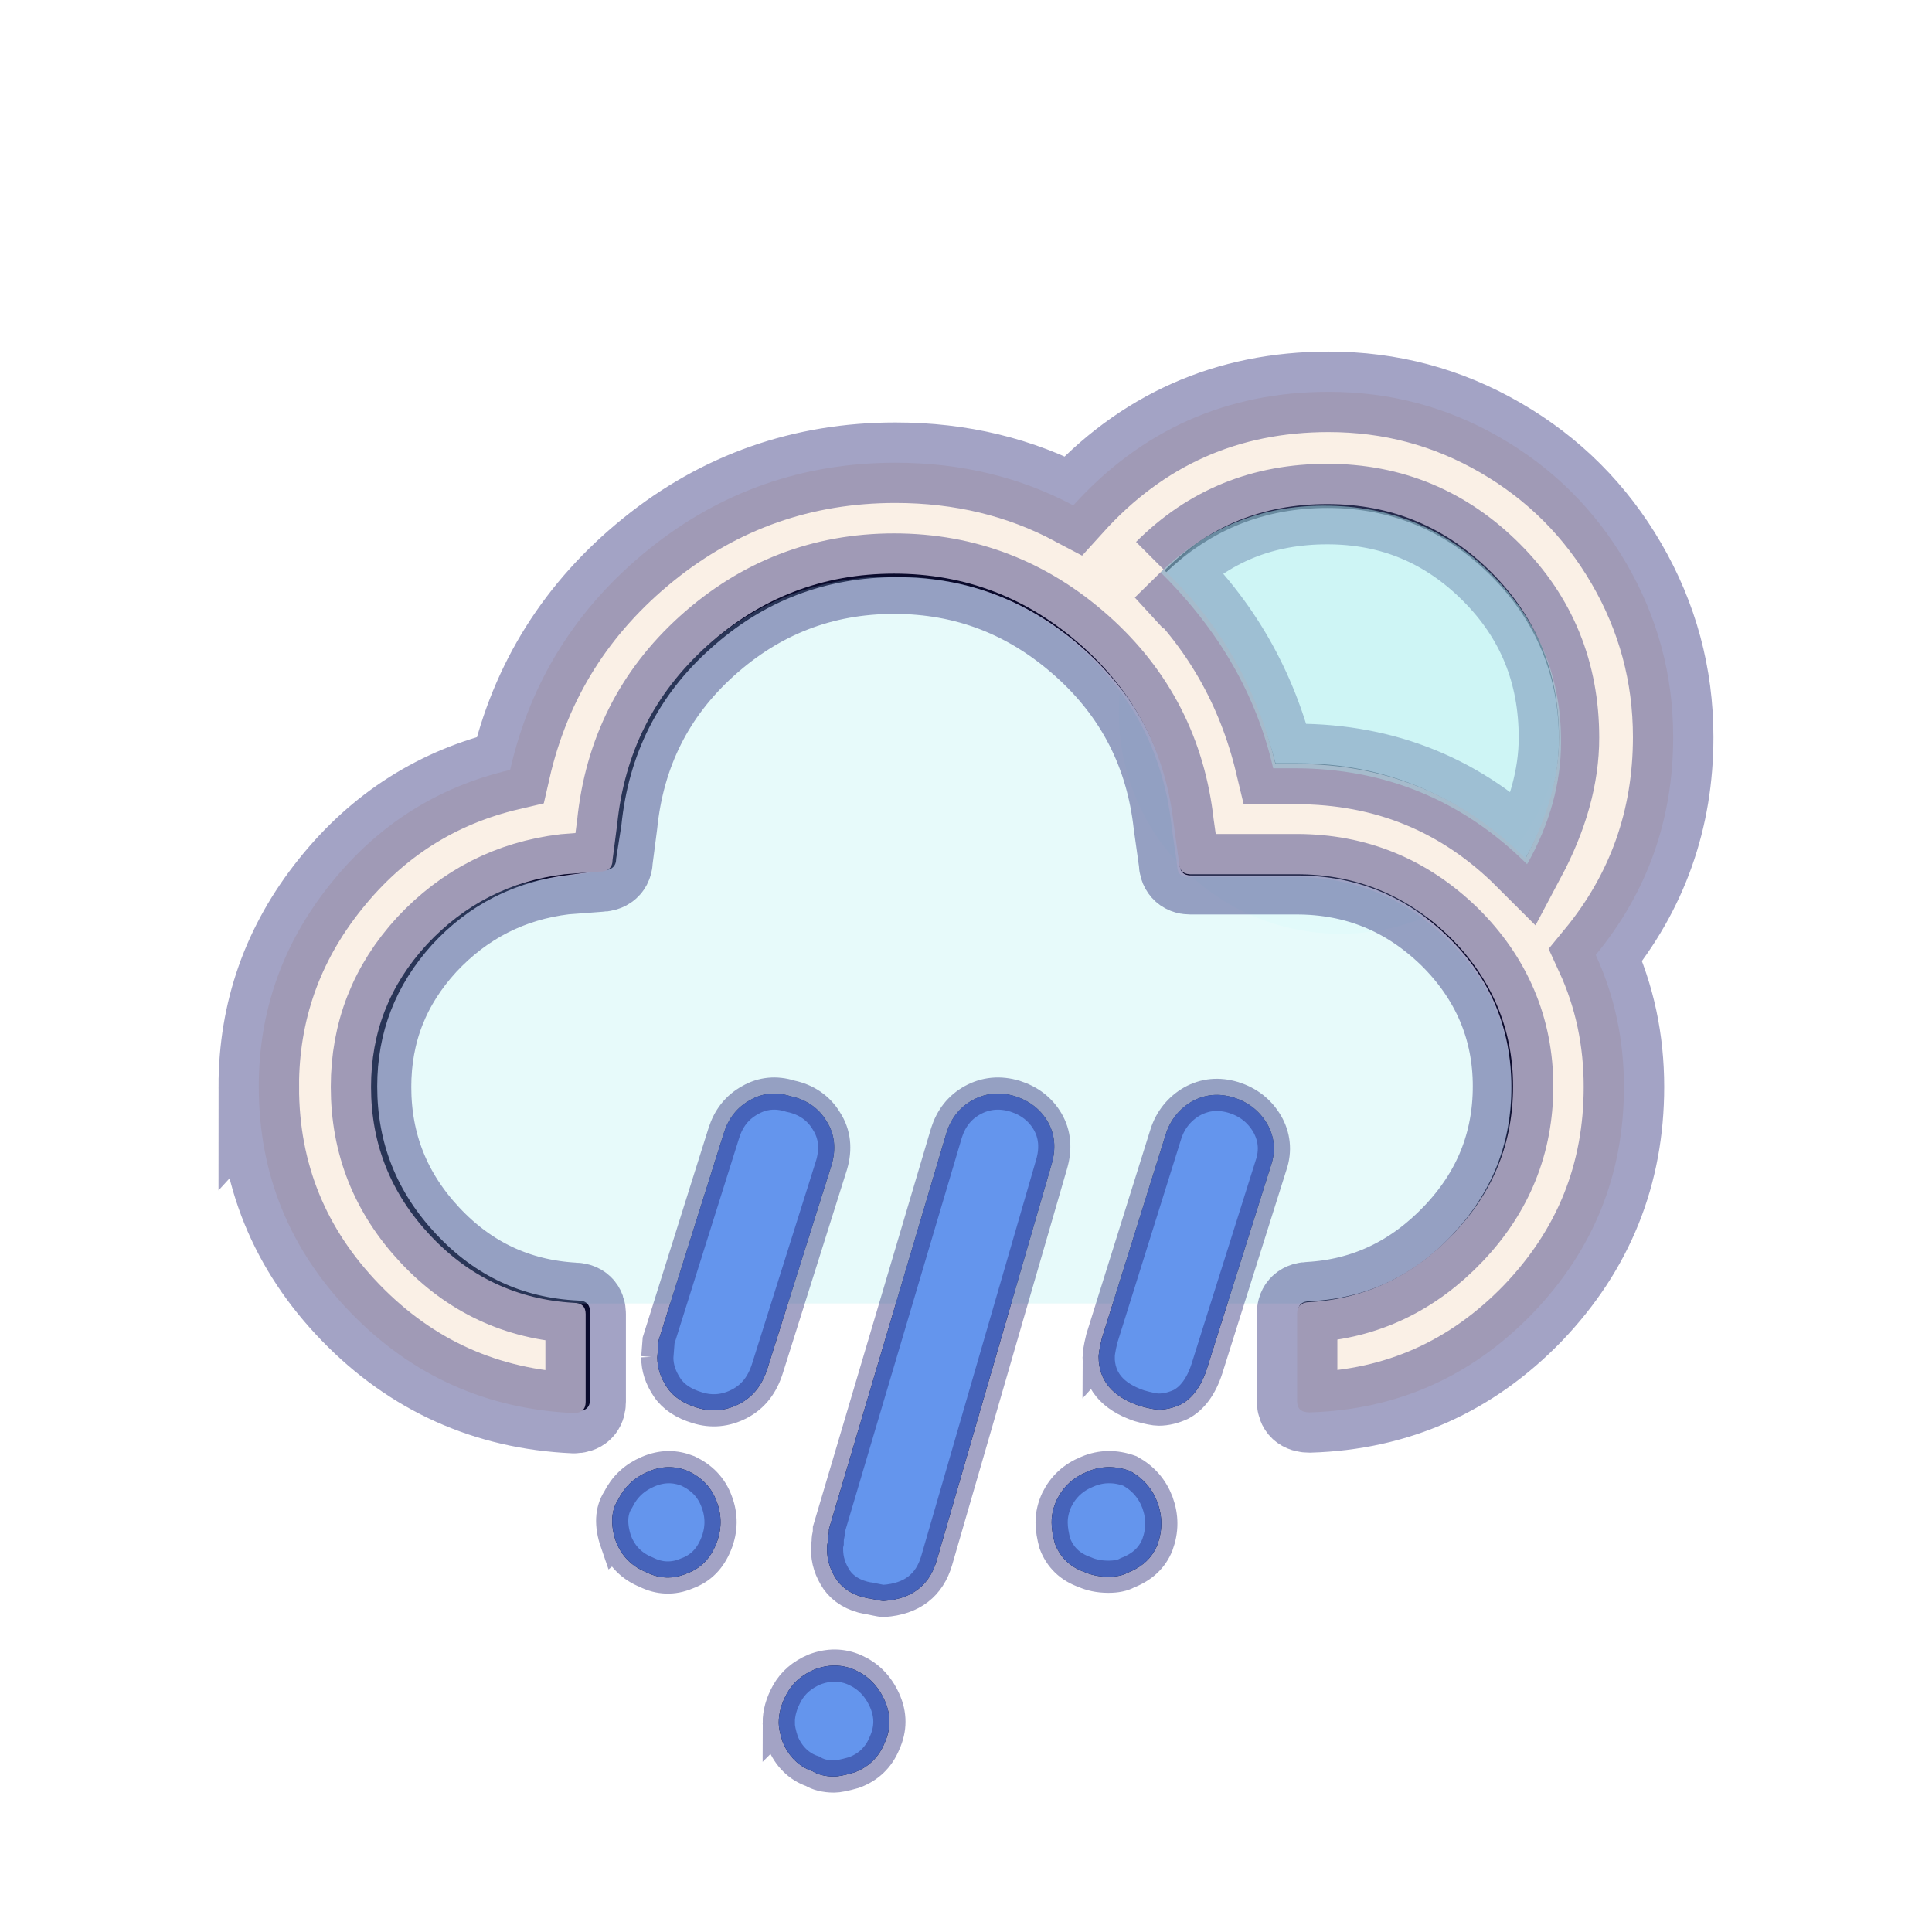 <svg width="60" height="60" xmlns="http://www.w3.org/2000/svg">

  <defs>
    <filter id="drop_shadow" filterUnits="objectBoundingBox" x="-50%" y="-50%" width="200%" height="200%">
      <feDropShadow dx="0.5" dy="0.5" stdDeviation="2" flood-color="black" flood-opacity="0.8" />
    </filter>
    <filter id="blur_shadow" filterUnits="objectBoundingBox" x="-50%" y="-50%" width="200%" height="200%">
      <feGaussianBlur in="SourceGraphic" stdDeviation="3" />
    </filter>
    <filter id="shadow">
      <feDropShadow dx="0.3" dy="0.6" stdDeviation="0.6" flood-color="black"/>
    </filter>
  </defs>

<g fill="black" style="filter:url(#blur_shadow)">
<path d="m8.248,33.739c0,2.697 0.933,5.028 2.818,6.955c1.886,1.947 4.177,2.981 6.894,3.123c0.243,0 0.365,-0.122 0.365,-0.365l0,-2.697c0,-0.243 -0.122,-0.365 -0.365,-0.365c-1.744,-0.081 -3.204,-0.77 -4.42,-2.068c-1.217,-1.298 -1.825,-2.818 -1.825,-4.582c0,-1.683 0.568,-3.143 1.703,-4.4c1.135,-1.237 2.555,-1.967 4.258,-2.17l1.054,-0.142c0.264,0 0.406,-0.122 0.406,-0.365l0.162,-1.034c0.223,-2.19 1.135,-4.035 2.778,-5.495c1.642,-1.48 3.569,-2.21 5.779,-2.21c2.21,0 4.136,0.75 5.799,2.23s2.595,3.305 2.839,5.495l0.142,1.176c0,0.243 0.122,0.365 0.365,0.365l3.285,0c1.845,0 3.406,0.649 4.704,1.926c1.298,1.277 1.947,2.818 1.947,4.643c0,1.764 -0.608,3.285 -1.825,4.582c-1.217,1.298 -2.697,1.987 -4.42,2.068c-0.264,0 -0.385,0.122 -0.385,0.365l0,2.697c0,0.243 0.122,0.365 0.385,0.365c1.784,-0.061 3.406,-0.547 4.887,-1.46c1.48,-0.912 2.656,-2.129 3.508,-3.65s1.277,-3.183 1.277,-4.947c0,-1.5 -0.284,-2.859 -0.872,-4.076c1.602,-1.947 2.393,-4.177 2.393,-6.732c0,-1.906 -0.487,-3.69 -1.44,-5.312c-0.953,-1.642 -2.251,-2.94 -3.893,-3.893c-1.642,-0.953 -3.406,-1.44 -5.312,-1.44c-3.163,0 -5.779,1.176 -7.867,3.508c-1.663,-0.892 -3.487,-1.338 -5.495,-1.338c-2.859,0 -5.414,0.892 -7.624,2.676s-3.65,4.055 -4.278,6.813c-2.23,0.527 -4.076,1.703 -5.535,3.528c-1.46,1.805 -2.19,3.893 -2.19,6.225zm10.888,14.153c0.182,0.446 0.487,0.75 0.933,0.933c0.406,0.203 0.831,0.223 1.257,0.041c0.446,-0.162 0.73,-0.466 0.912,-0.912c0.182,-0.446 0.182,-0.892 0.02,-1.318c-0.162,-0.446 -0.466,-0.75 -0.892,-0.953c-0.406,-0.162 -0.811,-0.162 -1.237,0.02c-0.426,0.182 -0.73,0.466 -0.933,0.872c-0.223,0.345 -0.243,0.791 -0.061,1.318zm1.277,-5.738c0,0.324 0.101,0.629 0.304,0.933c0.203,0.304 0.527,0.507 0.933,0.629c0.446,0.142 0.892,0.101 1.318,-0.122s0.71,-0.588 0.872,-1.115l1.987,-6.306c0.142,-0.487 0.101,-0.953 -0.162,-1.359c-0.243,-0.406 -0.629,-0.669 -1.115,-0.77c-0.446,-0.142 -0.872,-0.101 -1.257,0.122c-0.406,0.223 -0.669,0.568 -0.811,1.014l-2.028,6.448l-0.041,0.527zm3.771,11.355c0,0.142 0.041,0.345 0.122,0.588c0.182,0.446 0.507,0.77 0.933,0.912c0.162,0.101 0.385,0.162 0.669,0.162c0.122,0 0.324,-0.041 0.608,-0.122c0.446,-0.162 0.77,-0.466 0.953,-0.912c0.203,-0.446 0.203,-0.892 0,-1.338c-0.203,-0.446 -0.507,-0.75 -0.912,-0.933s-0.831,-0.182 -1.257,-0.02c-0.385,0.162 -0.669,0.406 -0.852,0.73c-0.182,0.324 -0.264,0.629 -0.264,0.933zm1.5,-5.414c0,0.365 0.101,0.669 0.304,0.973c0.203,0.284 0.527,0.487 0.973,0.568c0.041,0 0.122,0.02 0.223,0.041s0.203,0.041 0.264,0.041c0.872,-0.061 1.419,-0.487 1.642,-1.257l3.569,-12.308c0.142,-0.487 0.101,-0.933 -0.122,-1.318c-0.223,-0.385 -0.568,-0.649 -1.014,-0.791c-0.466,-0.142 -0.912,-0.101 -1.318,0.122c-0.406,0.223 -0.669,0.568 -0.811,1.014l-3.65,12.308c0,0.041 0,0.122 -0.02,0.203c-0.02,0.081 -0.02,0.162 -0.02,0.223c-0.02,0.081 -0.02,0.142 -0.02,0.182zm6.975,-0.811c0,0.203 0.041,0.426 0.101,0.649c0.162,0.426 0.466,0.73 0.933,0.892c0.182,0.081 0.426,0.142 0.73,0.142c0.243,0 0.446,-0.041 0.588,-0.122c0.466,-0.182 0.77,-0.466 0.933,-0.872c0.162,-0.446 0.162,-0.872 0,-1.318c-0.162,-0.426 -0.446,-0.75 -0.852,-0.973c-0.446,-0.162 -0.892,-0.162 -1.318,0.02c-0.446,0.182 -0.75,0.466 -0.953,0.872c-0.101,0.223 -0.162,0.446 -0.162,0.71zm1.46,-5.15c0,0.73 0.426,1.237 1.257,1.521c0.284,0.081 0.487,0.122 0.608,0.122c0.243,0 0.466,-0.061 0.689,-0.162c0.345,-0.182 0.629,-0.547 0.811,-1.115l1.987,-6.306c0.162,-0.466 0.101,-0.912 -0.122,-1.298c-0.243,-0.406 -0.588,-0.669 -1.034,-0.811c-0.466,-0.142 -0.892,-0.101 -1.298,0.122c-0.385,0.223 -0.669,0.568 -0.811,1.014l-1.987,6.346c-0.081,0.324 -0.101,0.527 -0.101,0.568zm2.088,-24.352c1.399,-1.338 3.062,-2.007 5.028,-2.007c1.967,0 3.67,0.71 5.069,2.109c1.399,1.399 2.109,3.102 2.109,5.069c0,1.257 -0.345,2.494 -1.054,3.731c-1.987,-1.987 -4.339,-2.981 -7.076,-2.981l-0.669,0c-0.629,-2.352 -1.764,-4.319 -3.406,-5.921z"/>
</g>

<circle style="filter:url(#blur_shadow);" fill-opacity="0.2" fill="lightcyan" cy="22.125" cx="41.625" r="6.875"/>
<g stroke-width="2.5" stroke-opacity="0.4" stroke="midnightblue">

  <path id="backmoonfill" stroke-width="0" fill="paleturquoise" filter="url(#blur_shadow)"  fill-opacity="0.3"  d="m25.488,9.91zm10.555,7.864c1.428,-1.387 3.125,-2.07 5.07,-2.07c2.049,0 3.787,0.704 5.215,2.132c1.428,1.428 2.152,3.146 2.152,5.195c0,1.283 -0.352,2.566 -1.055,3.808c-2.007,-1.987 -4.408,-2.98 -7.223,-2.98l-0.662,0c-0.517,-2.256 -1.676,-4.284 -3.498,-6.085l0,-0z"/>

  <path stroke-width="0" filter="url(#blur_shadow)" fill="paleturquoise" fill-opacity="0.3" d="m11.433,33.859c0,1.81 0.667,3.382 1.953,4.668s2.882,1.953 4.739,1.953l22.101,0c1.834,0 3.43,-0.643 4.739,-1.953c1.31,-1.31 1.977,-2.858 1.977,-4.668c0,-1.81 -0.643,-3.382 -1.977,-4.668c-1.31,-1.286 -2.882,-1.953 -4.739,-1.953l-3.31,0c-0.238,0 -0.357,-0.119 -0.357,-0.357l-0.167,-1.167c-0.238,-2.239 -1.191,-4.12 -2.834,-5.597s-3.596,-2.215 -5.835,-2.215c-2.239,0 -4.192,0.738 -5.859,2.239c-1.667,1.477 -2.596,3.358 -2.81,5.573l-0.167,1c0,0.238 -0.119,0.357 -0.381,0.357l-1.072,0.167c-1.715,0.143 -3.144,0.857 -4.311,2.12c-1.096,1.262 -1.691,2.763 -1.691,4.501l-0,-0l-0,0z"/>
  <path  fill="linen" d="m8.037,33.754c0,2.711 0.958,5.055 2.854,7.012s4.219,2.996 6.93,3.119c0.245,0 0.367,-0.122 0.367,-0.347l0,-2.731c0,-0.224 -0.122,-0.346 -0.367,-0.346c-1.753,-0.102 -3.241,-0.795 -4.464,-2.099c-1.223,-1.304 -1.834,-2.833 -1.834,-4.607c0,-1.692 0.571,-3.159 1.733,-4.423c1.162,-1.243 2.589,-1.977 4.28,-2.181l1.08,-0.082c0.265,0 0.408,-0.122 0.408,-0.367l0.143,-1.101c0.224,-2.201 1.141,-4.056 2.792,-5.544c1.651,-1.488 3.587,-2.242 5.809,-2.242c2.222,0 4.158,0.754 5.829,2.242c1.671,1.488 2.609,3.343 2.854,5.544l0.163,1.162c0,0.245 0.122,0.387 0.347,0.387l3.302,0c1.855,0 3.424,0.652 4.749,1.936c1.304,1.284 1.977,2.854 1.977,4.647c0,1.753 -0.611,3.282 -1.855,4.586c-1.243,1.304 -2.731,2.018 -4.464,2.12c-0.245,0 -0.387,0.122 -0.387,0.347l0,2.731c0,0.224 0.122,0.347 0.387,0.347c2.731,-0.082 5.035,-1.121 6.93,-3.078c1.896,-1.977 2.833,-4.321 2.833,-7.032c0,-1.447 -0.285,-2.813 -0.876,-4.097c1.61,-1.957 2.405,-4.219 2.405,-6.767c0,-1.936 -0.489,-3.73 -1.447,-5.381s-2.262,-2.956 -3.914,-3.913s-3.424,-1.427 -5.34,-1.427c-3.159,0 -5.809,1.182 -7.929,3.526c-1.651,-0.876 -3.485,-1.325 -5.524,-1.325c-2.874,0 -5.442,0.897 -7.664,2.691s-3.669,4.077 -4.301,6.849c-2.262,0.53 -4.117,1.712 -5.585,3.547c-1.488,1.855 -2.222,3.954 -2.222,6.298l0,0zm28.128,-16.041c1.386,-1.386 3.057,-2.059 5.055,-2.059c1.998,0 3.689,0.713 5.096,2.12s2.099,3.119 2.099,5.136c0,1.203 -0.347,2.446 -1.04,3.75c-1.957,-1.957 -4.342,-2.935 -7.134,-2.935l-0.632,0c-0.571,-2.385 -1.733,-4.382 -3.445,-6.013l0,0z"/>
  <path  stroke-width="1" fill="cornflowerblue" d="m19.136,47.892c0.182,0.446 0.487,0.75 0.933,0.933c0.406,0.203 0.831,0.223 1.257,0.041c0.446,-0.162 0.73,-0.466 0.912,-0.912c0.182,-0.446 0.182,-0.892 0.02,-1.318c-0.162,-0.446 -0.466,-0.75 -0.892,-0.953c-0.406,-0.162 -0.811,-0.162 -1.237,0.02c-0.426,0.182 -0.73,0.466 -0.933,0.872c-0.223,0.345 -0.243,0.791 -0.061,1.318zm1.277,-5.738c0,0.324 0.101,0.629 0.304,0.933c0.203,0.304 0.527,0.507 0.933,0.629c0.446,0.142 0.892,0.101 1.318,-0.122s0.71,-0.588 0.872,-1.115l1.987,-6.306c0.142,-0.487 0.101,-0.953 -0.162,-1.359c-0.243,-0.406 -0.629,-0.669 -1.115,-0.77c-0.446,-0.142 -0.872,-0.101 -1.257,0.122c-0.406,0.223 -0.669,0.568 -0.811,1.014l-2.028,6.448l-0.041,0.527zm3.771,11.355c0,0.142 0.041,0.345 0.122,0.588c0.182,0.446 0.507,0.77 0.933,0.912c0.162,0.101 0.385,0.162 0.669,0.162c0.122,0 0.324,-0.041 0.608,-0.122c0.446,-0.162 0.77,-0.466 0.953,-0.912c0.203,-0.446 0.203,-0.892 0,-1.338c-0.203,-0.446 -0.507,-0.75 -0.912,-0.933s-0.831,-0.182 -1.257,-0.02c-0.385,0.162 -0.669,0.406 -0.852,0.73c-0.182,0.324 -0.264,0.629 -0.264,0.933l0,0zm1.5,-5.414c0,0.365 0.101,0.669 0.304,0.973c0.203,0.284 0.527,0.487 0.973,0.568c0.041,0 0.122,0.02 0.223,0.041s0.203,0.041 0.264,0.041c0.872,-0.061 1.419,-0.487 1.642,-1.257l3.569,-12.308c0.142,-0.487 0.101,-0.933 -0.122,-1.318c-0.223,-0.385 -0.568,-0.649 -1.014,-0.791c-0.466,-0.142 -0.912,-0.101 -1.318,0.122c-0.406,0.223 -0.669,0.568 -0.811,1.014l-3.65,12.308c0,0.041 0,0.122 -0.02,0.203c-0.02,0.081 -0.02,0.162 -0.02,0.223c-0.02,0.081 -0.02,0.142 -0.02,0.182l0,-0zm6.975,-0.811c0,0.203 0.041,0.426 0.101,0.649c0.162,0.426 0.466,0.73 0.933,0.892c0.182,0.081 0.426,0.142 0.73,0.142c0.243,0 0.446,-0.041 0.588,-0.122c0.466,-0.182 0.77,-0.466 0.933,-0.872c0.162,-0.446 0.162,-0.872 0,-1.318c-0.162,-0.426 -0.446,-0.75 -0.852,-0.973c-0.446,-0.162 -0.892,-0.162 -1.318,0.02c-0.446,0.182 -0.75,0.466 -0.953,0.872c-0.101,0.223 -0.162,0.446 -0.162,0.71l0,0zm1.46,-5.15c0,0.73 0.426,1.237 1.257,1.521c0.284,0.081 0.487,0.122 0.608,0.122c0.243,0 0.466,-0.061 0.689,-0.162c0.345,-0.182 0.629,-0.547 0.811,-1.115l1.987,-6.306c0.162,-0.466 0.101,-0.912 -0.122,-1.298c-0.243,-0.406 -0.588,-0.669 -1.034,-0.811c-0.466,-0.142 -0.892,-0.101 -1.298,0.122c-0.385,0.223 -0.669,0.568 -0.811,1.014l-1.987,6.346c-0.081,0.324 -0.101,0.527 -0.101,0.568l0,0z"/>
</g>

  <path id="moonfill" stroke-width="0" fill="paleturquoise"  fill-opacity="0.4"  d="m25.488,9.91zm10.555,7.864c1.428,-1.387 3.125,-2.07 5.07,-2.07c2.049,0 3.787,0.704 5.215,2.132c1.428,1.428 2.152,3.146 2.152,5.195c0,1.283 -0.352,2.566 -1.055,3.808c-2.007,-1.987 -4.408,-2.98 -7.223,-2.98l-0.662,0c-0.517,-2.256 -1.676,-4.284 -3.498,-6.085l0,-0z"/>


</svg>
